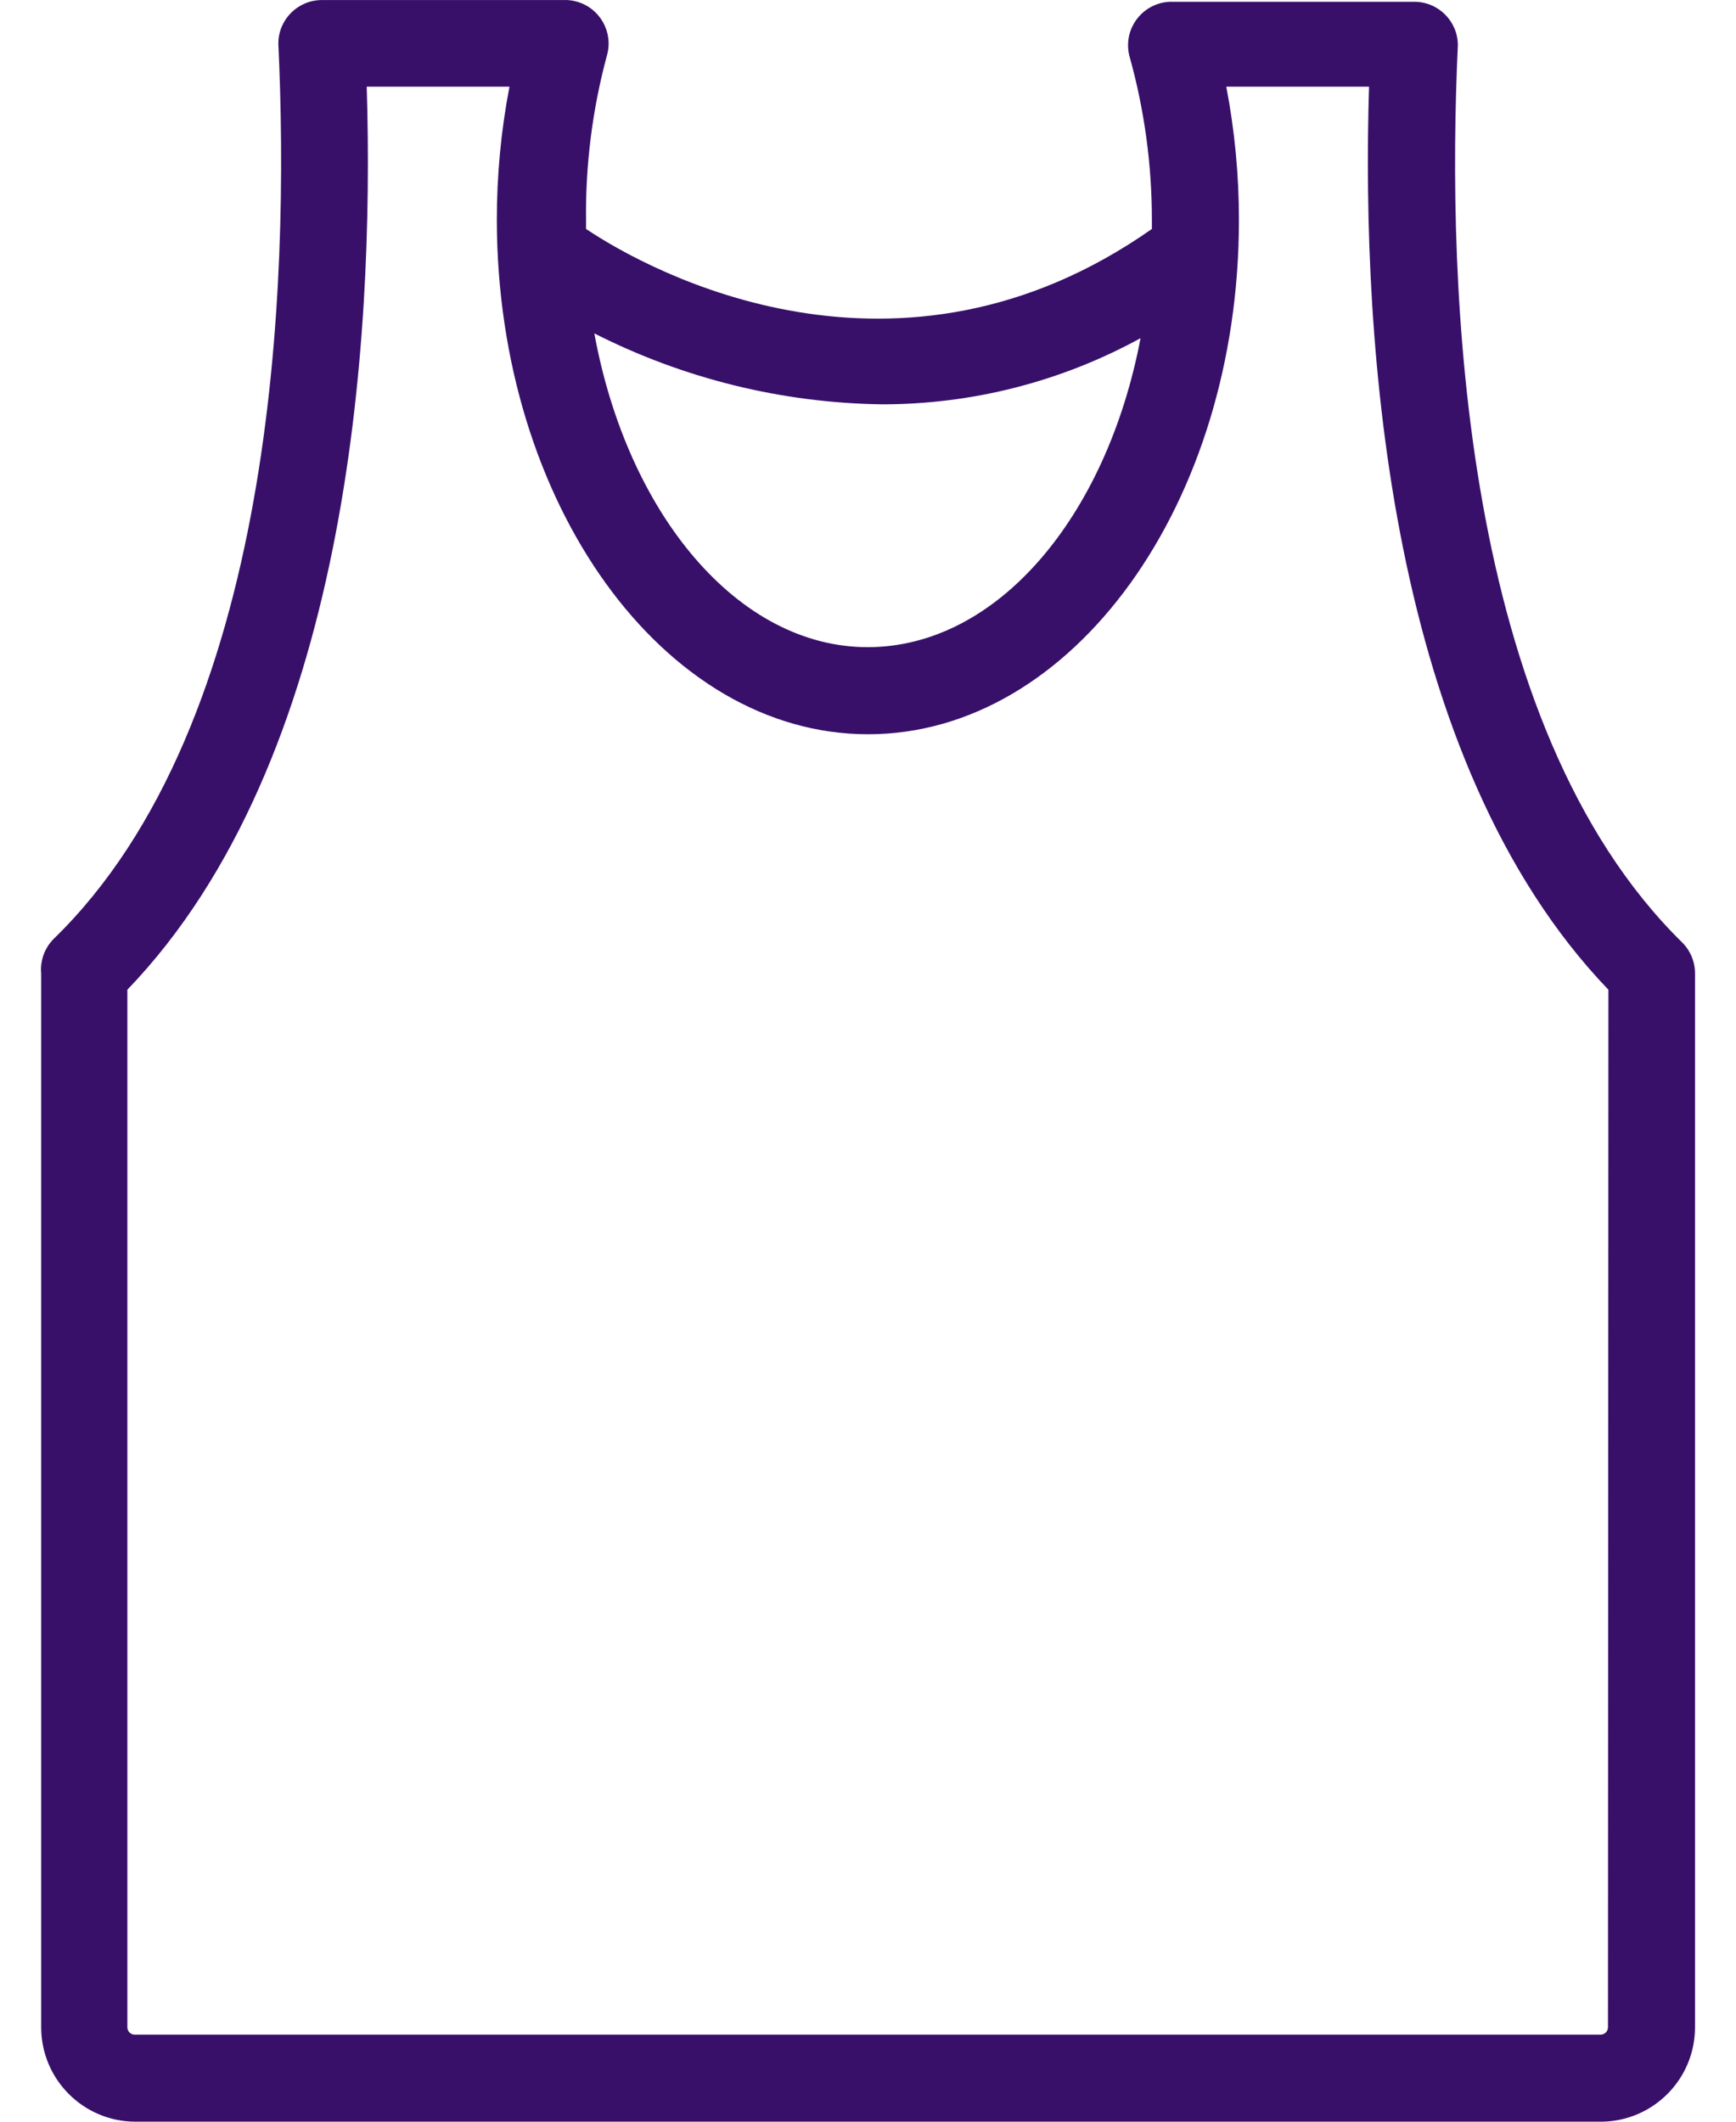 <svg width="36" height="44" viewBox="0 0 36 44" fill="none" xmlns="http://www.w3.org/2000/svg">
<path d="M34.88 19.541C30.286 15.028 29.997 5.957 30.232 0.939C30.232 0.441 29.827 0.037 29.329 0.037H24.32C23.822 0.023 23.407 0.416 23.393 0.915C23.391 0.993 23.399 1.071 23.417 1.147C23.73 2.26 23.888 3.411 23.887 4.568V4.748C18.634 8.439 13.498 5.651 12.153 4.748C12.153 4.685 12.153 4.631 12.153 4.577C12.139 3.419 12.285 2.265 12.587 1.147C12.722 0.667 12.442 0.169 11.962 0.034C11.872 0.008 11.778 -0.003 11.684 0.001H6.675C6.177 0.001 5.772 0.405 5.772 0.903C6.007 5.912 5.718 14.992 1.115 19.469C0.925 19.658 0.829 19.923 0.854 20.191V42.041C0.854 43.123 1.73 44 2.812 44H33.228C34.295 43.98 35.151 43.109 35.15 42.041V20.191C35.152 19.946 35.054 19.712 34.88 19.541ZM18.291 8.385C20.165 8.386 22.009 7.914 23.652 7.013C22.948 10.714 20.683 13.421 17.993 13.421C15.303 13.421 13.011 10.66 12.325 6.914C14.175 7.853 16.216 8.357 18.291 8.385ZM33.345 42.041C33.345 42.126 33.277 42.195 33.192 42.195H2.794C2.709 42.195 2.641 42.126 2.641 42.041V20.525C7.216 15.768 7.767 7.14 7.605 1.797H10.565C10.39 2.71 10.302 3.638 10.303 4.568C10.312 10.443 13.76 15.227 18.002 15.227C22.244 15.227 25.692 10.443 25.692 4.568C25.693 3.638 25.605 2.71 25.43 1.797H28.39C28.228 7.14 28.788 15.768 33.354 20.525L33.345 42.041Z" fill="#38106A"/>
</svg>

